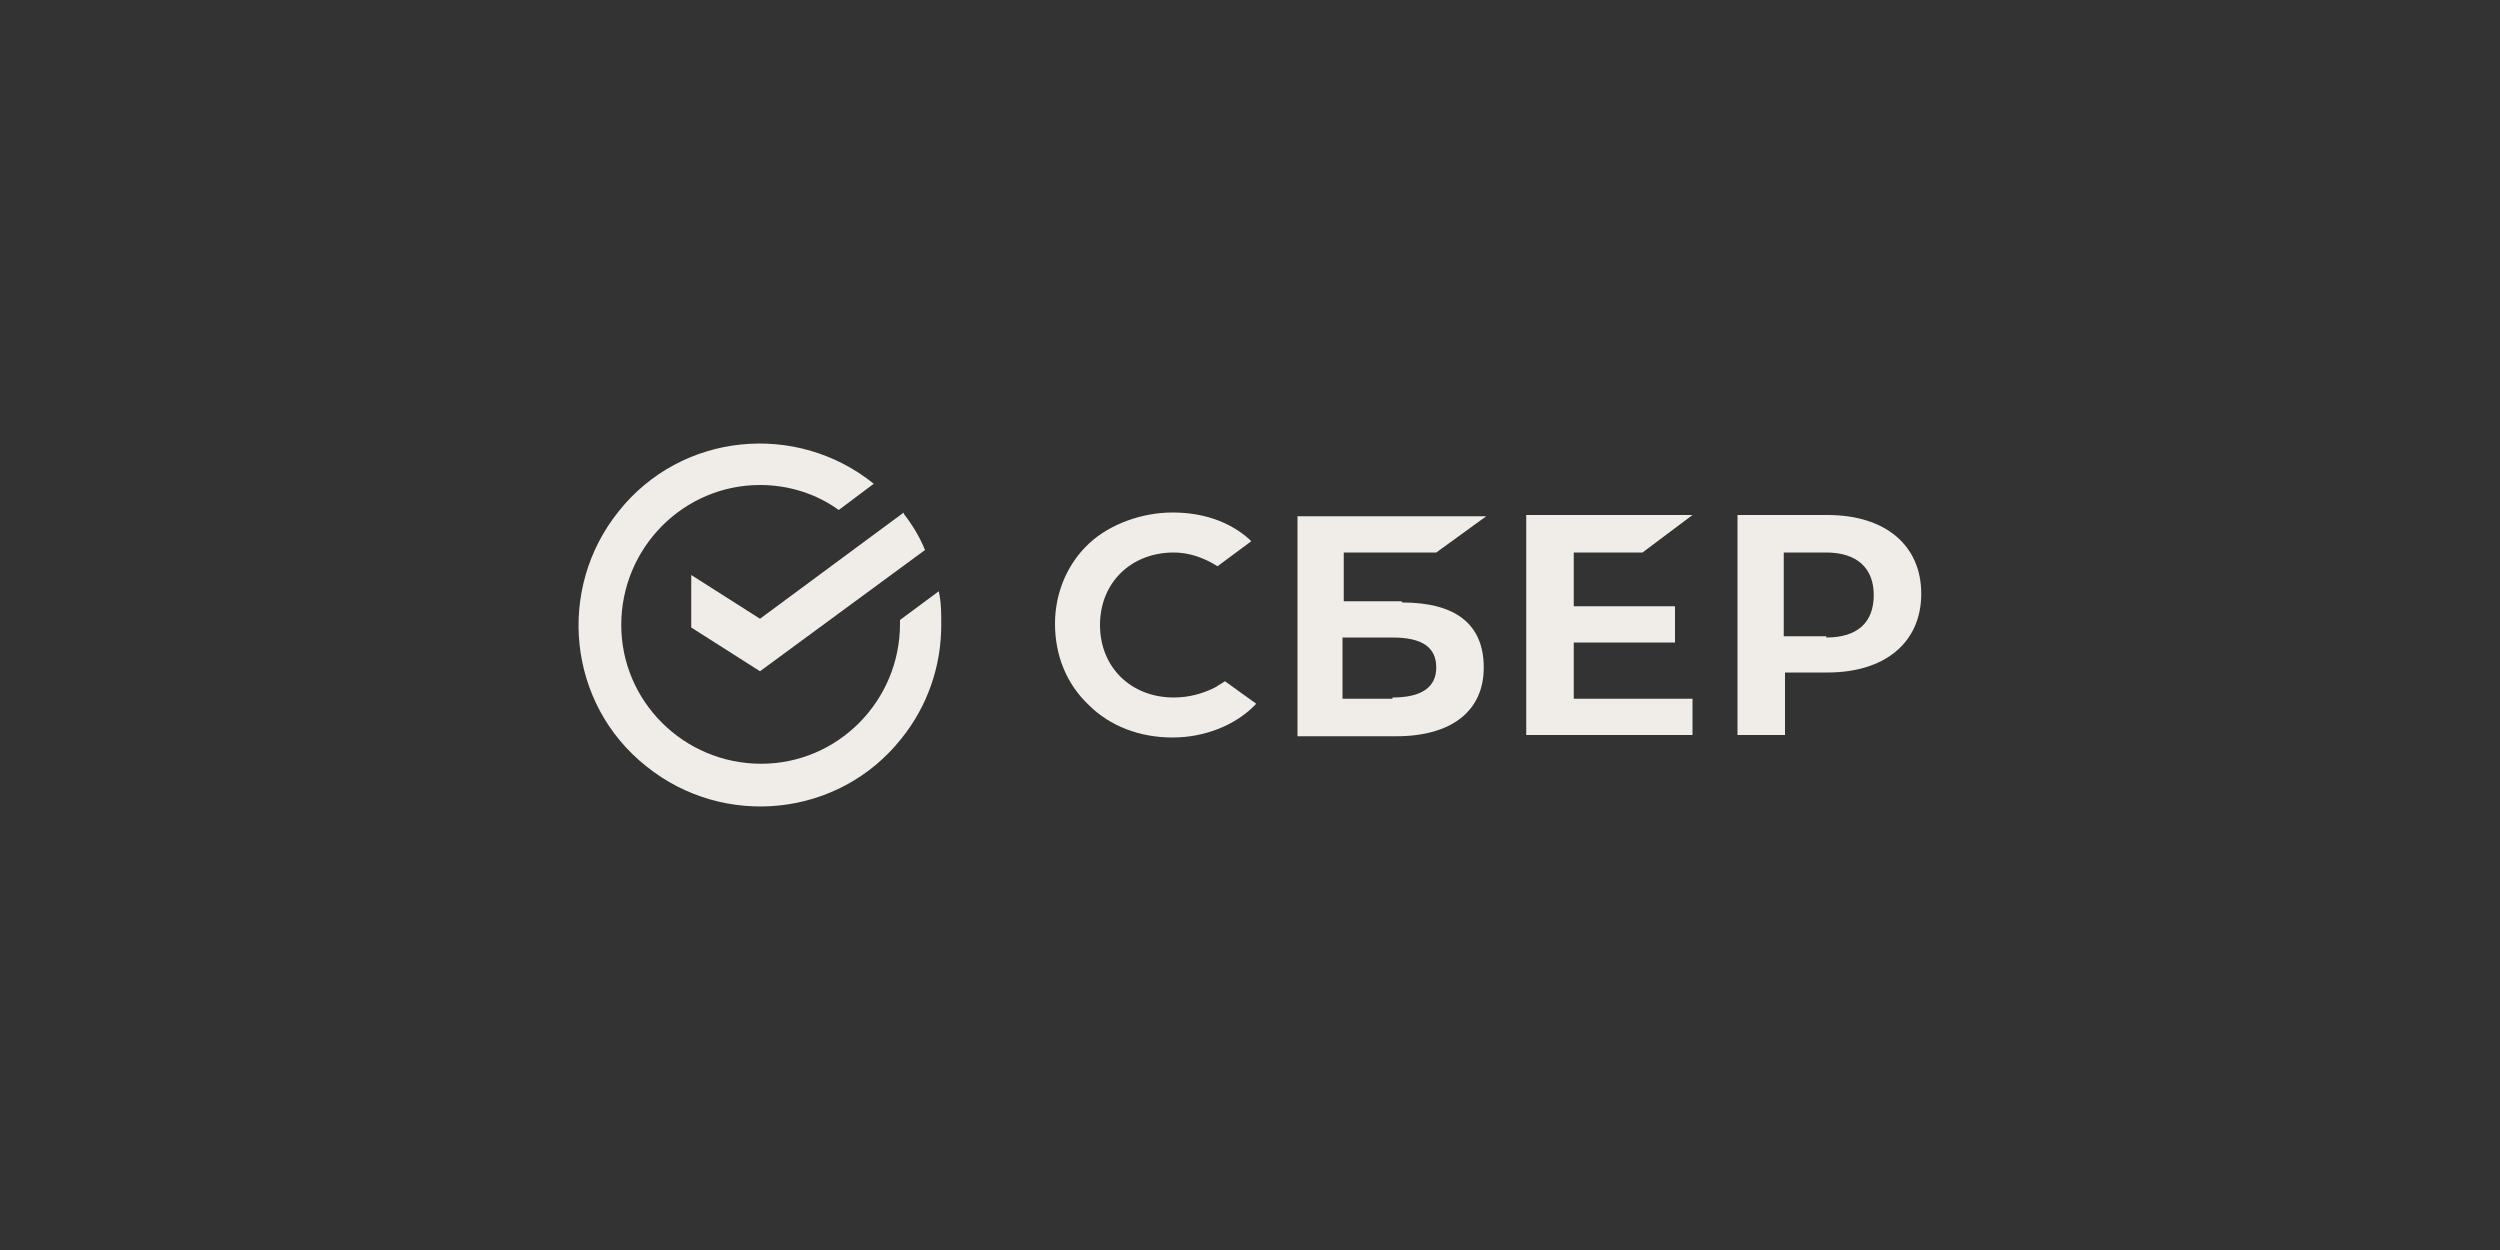 <?xml version="1.0" encoding="UTF-8"?>
<svg xmlns="http://www.w3.org/2000/svg" version="1.1" viewBox="0 0 200 100">
  <rect x="0" y="0" width="200" height="100" fill="#333333" stroke="none"/>
  <defs>
    <style>
      .cls-1 {
        opacity: 0;
      }

      .cls-1, .cls-2 {
        fill: #f0ede8;
      }
    </style>
  </defs>
  <!-- Generator: Adobe Illustrator 28.6.0, SVG Export Plug-In . SVG Version: 1.2.0 Build 709)  -->
  <g>
    <g id="Layer_1">
      <g>
        <g>
          <polygon class="cls-2" points="131.4 44.2 135.4 41.2 122.1 41.2 122.1 58.8 135.4 58.8 135.4 55.9 125.9 55.9 125.9 51.4 134 51.4 134 48.5 125.9 48.5 125.9 44.2 131.4 44.2"/>
          <path class="cls-2" d="M112.1,48.1h-4.6v-3.9h7.4l4-2.9h-15.1v17.6h7.9c4.4,0,7-2,7-5.5s-2.3-5.2-6.5-5.2M111.4,55.9h-4v-4.9h4c2.4,0,3.5.8,3.5,2.4s-1.2,2.4-3.5,2.4"/>
          <path class="cls-2" d="M146.2,41.2h-7.2v17.6h3.8v-5h3.4c4.6,0,7.5-2.4,7.5-6.3s-2.9-6.3-7.5-6.3M146.1,50.9h-3.4v-6.7h3.4c2.4,0,3.8,1.2,3.8,3.4s-1.3,3.4-3.8,3.4"/>
          <path class="cls-2" d="M97.2,55c-1,.5-2.1.8-3.3.8-3.4,0-5.9-2.4-5.9-5.8s2.5-5.8,5.9-5.8c1.2,0,2.4.4,3.5,1.1l2.7-2-.2-.2c-1.6-1.4-3.7-2.1-6.1-2.1s-5,.9-6.7,2.5c-1.7,1.6-2.7,3.9-2.7,6.4s.9,4.8,2.7,6.5c1.7,1.7,4.1,2.6,6.7,2.6s5.1-1,6.7-2.7l-2.5-1.8-.8.5Z"/>
          <path class="cls-2" d="M75.3,49.9c0-.9,0-1.7-.2-2.6l-3.1,2.3v.3c0,6.2-5,11.2-11.1,11.2-6.2,0-11.2-5-11.2-11.1,0-6.2,5-11.2,11.1-11.2,2.3,0,4.5.7,6.3,2l2.8-2.1c-6.2-5-15.4-4.1-20.4,2.2-5,6.2-4.1,15.4,2.2,20.4,6.2,5,15.4,4.1,20.4-2.2,2.1-2.6,3.2-5.8,3.2-9.1h0Z"/>
          <path class="cls-2" d="M72.3,41.1c.7.9,1.3,1.9,1.7,2.9l-13.2,9.7-5.5-3.5v-4.2l5.5,3.5,11.5-8.5Z"/>
        </g>
        <rect class="cls-1" width="200" height="100"/>
      </g>
    </g>
  </g>
</svg>